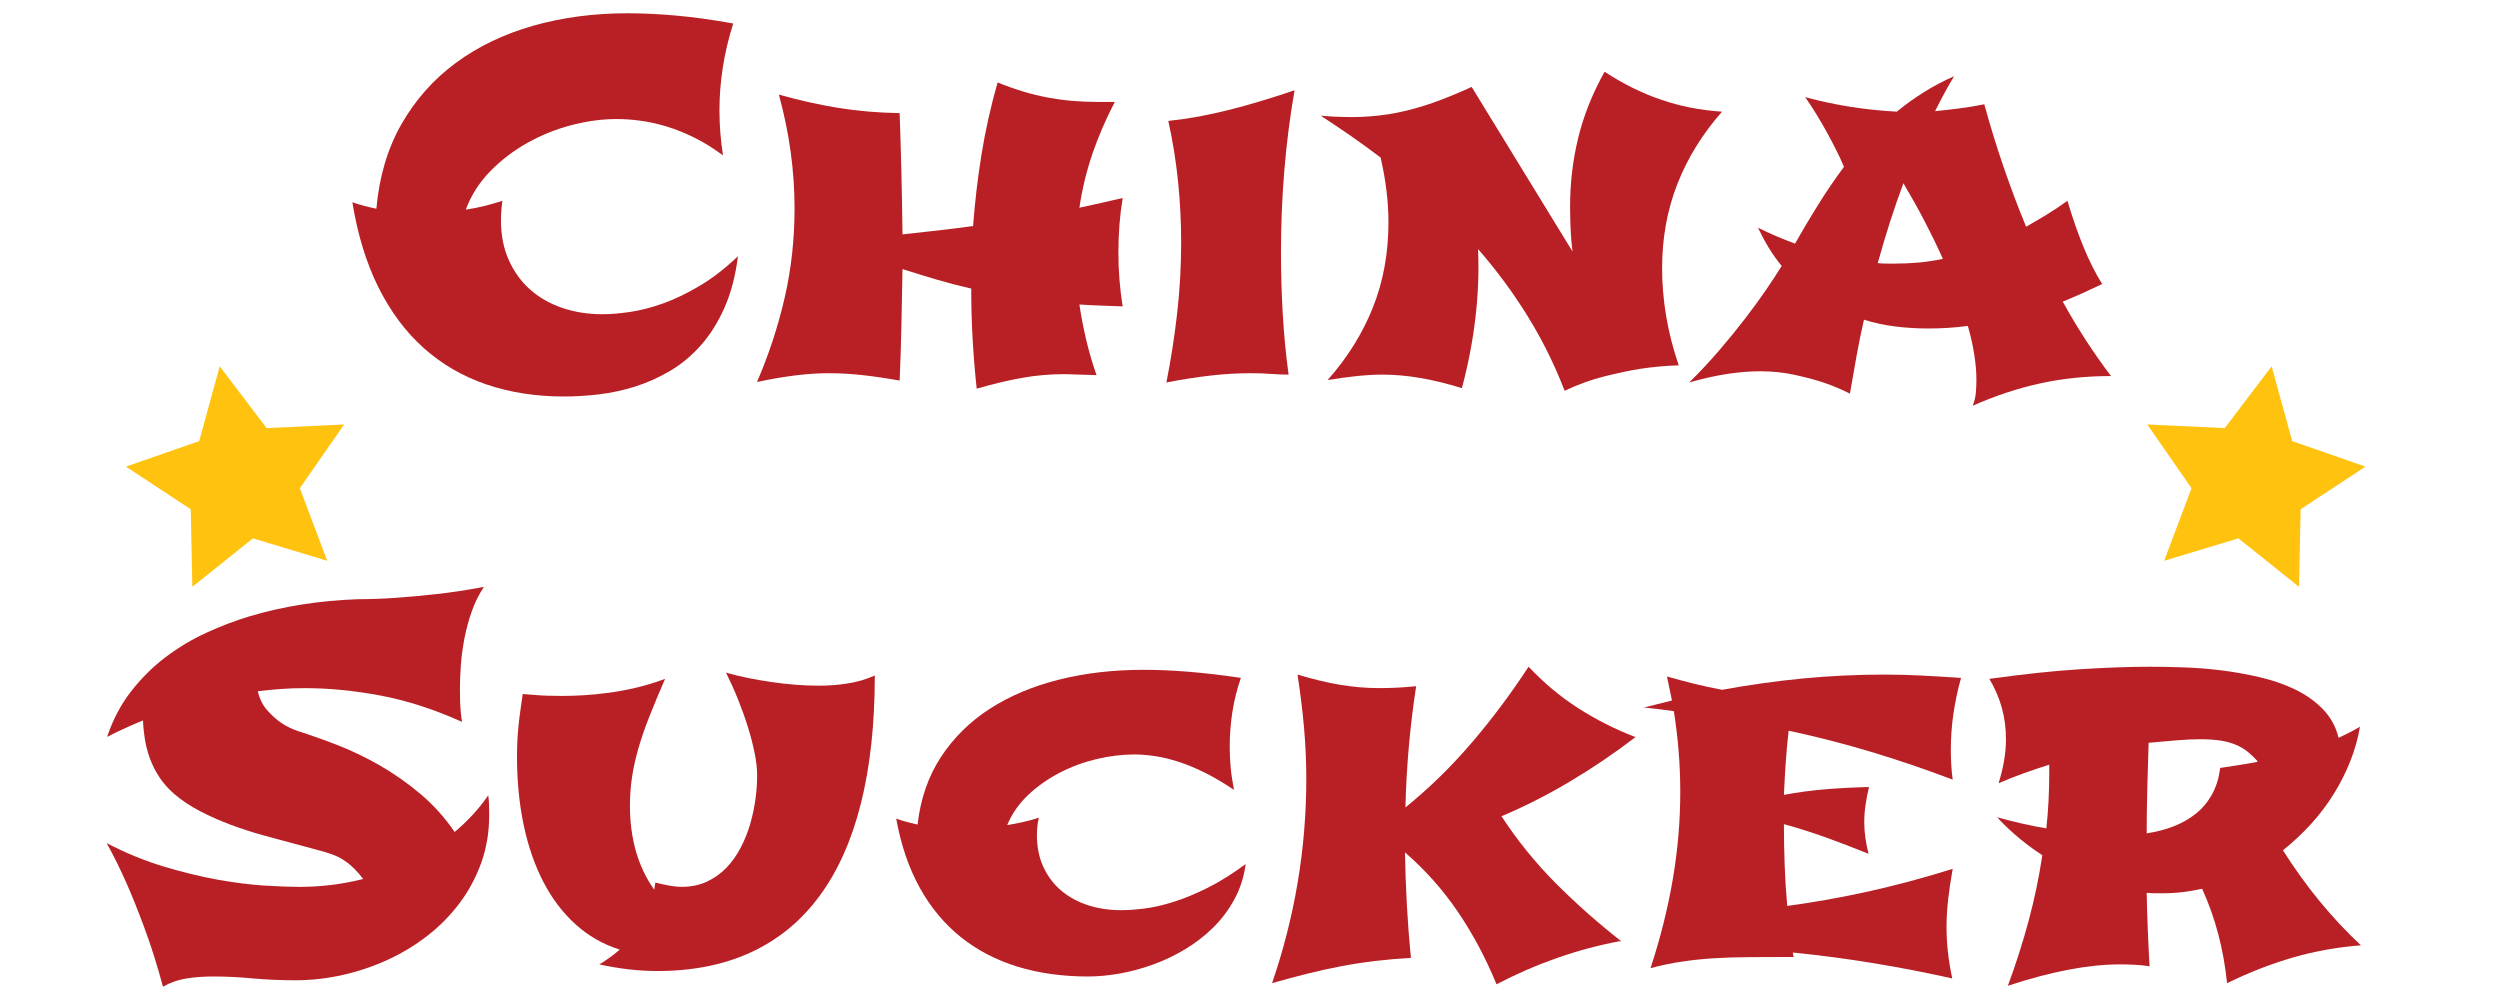 <?xml version="1.0" encoding="utf-8"?>
<!-- Generator: Adobe Illustrator 16.0.0, SVG Export Plug-In . SVG Version: 6.00 Build 0)  -->
<!DOCTYPE svg PUBLIC "-//W3C//DTD SVG 1.1//EN" "http://www.w3.org/Graphics/SVG/1.1/DTD/svg11.dtd">
<svg version="1.1" id="Layer_1" xmlns="http://www.w3.org/2000/svg" xmlns:xlink="http://www.w3.org/1999/xlink" x="0px" y="0px"
	 width="198.43px" height="79.37px" viewBox="0 0 198.43 79.37" enable-background="new 0 0 198.43 79.37" xml:space="preserve">
<g>
	<g>
		<g>
			<path fill="#B92025" d="M58.575,20.337c-0.202,1.572-0.56,2.938-1.076,4.095c-0.516,1.157-1.138,2.148-1.868,2.972
				c-0.729,0.824-1.542,1.5-2.435,2.029c-0.894,0.528-1.818,0.943-2.773,1.245c-0.957,0.302-1.916,0.509-2.878,0.623
				c-0.962,0.114-1.884,0.17-2.765,0.17c-2.252,0-4.315-0.321-6.189-0.962c-1.875-0.642-3.529-1.604-4.962-2.887
				c-1.435-1.283-2.633-2.89-3.595-4.822c-0.962-1.931-1.651-4.18-2.066-6.746c0.289,0.101,0.597,0.195,0.925,0.283
				c0.327,0.088,0.653,0.163,0.981,0.227c0.227-2.554,0.894-4.796,2-6.728c1.107-1.931,2.545-3.547,4.312-4.849
				c1.768-1.302,3.812-2.283,6.133-2.944c2.321-0.66,4.814-0.99,7.482-0.99c1.22,0,2.525,0.063,3.916,0.188
				c1.39,0.126,2.884,0.334,4.482,0.623c-0.366,1.145-0.639,2.293-0.821,3.444c-0.182,1.15-0.274,2.299-0.274,3.443
				c0,1.208,0.095,2.403,0.283,3.585c-0.742-0.553-1.484-1.016-2.226-1.387c-0.743-0.371-1.469-0.667-2.18-0.887
				c-0.711-0.22-1.406-0.377-2.084-0.472c-0.68-0.094-1.328-0.142-1.944-0.142c-1.157,0-2.353,0.161-3.585,0.481
				c-1.233,0.321-2.4,0.79-3.5,1.406c-1.101,0.617-2.085,1.368-2.954,2.255c-0.868,0.887-1.516,1.903-1.943,3.047
				c0.516-0.075,1.013-0.172,1.49-0.292c0.479-0.119,0.95-0.255,1.416-0.406c-0.076,0.554-0.114,1.07-0.114,1.548
				c0,1.183,0.208,2.236,0.623,3.16c0.415,0.925,0.981,1.705,1.698,2.34s1.566,1.12,2.547,1.453c0.981,0.334,2.038,0.5,3.17,0.5
				c0.642,0,1.375-0.059,2.199-0.179c0.824-0.119,1.701-0.346,2.632-0.679c0.931-0.334,1.899-0.799,2.906-1.396
				C56.543,22.089,57.556,21.306,58.575,20.337z"/>
		</g>
		<g>
			<path fill="#B92025" d="M71.407,30.207c-1.144-0.202-2.157-0.349-3.038-0.443c-0.88-0.095-1.748-0.142-2.603-0.142
				c-1.611,0-3.504,0.232-5.681,0.698c0.943-2.189,1.677-4.422,2.198-6.699c0.522-2.277,0.783-4.629,0.783-7.057
				c0-1.485-0.1-2.973-0.302-4.463c-0.201-1.49-0.516-3.022-0.943-4.595c0.805,0.227,1.598,0.427,2.377,0.604
				c0.78,0.176,1.561,0.327,2.341,0.453c0.78,0.125,1.573,0.223,2.378,0.292s1.635,0.11,2.49,0.123
				c0.113,3.208,0.189,6.416,0.227,9.624c0.957-0.101,1.896-0.205,2.82-0.312c0.926-0.107,1.854-0.223,2.784-0.349
				c0.139-1.875,0.358-3.755,0.66-5.642c0.302-1.888,0.729-3.806,1.283-5.756c0.718,0.29,1.4,0.532,2.049,0.727
				c0.647,0.195,1.292,0.352,1.933,0.472c0.643,0.119,1.291,0.208,1.945,0.265c0.654,0.056,1.346,0.084,2.076,0.084h1.302
				c-0.716,1.371-1.312,2.749-1.783,4.132c-0.472,1.384-0.814,2.806-1.028,4.265c0.566-0.125,1.135-0.251,1.708-0.377
				c0.572-0.126,1.147-0.258,1.727-0.396c-0.227,1.384-0.34,2.824-0.34,4.321c0,0.717,0.027,1.438,0.085,2.161
				c0.056,0.724,0.142,1.431,0.254,2.123c-0.604-0.025-1.187-0.047-1.746-0.066c-0.561-0.019-1.123-0.047-1.688-0.085
				c0.137,0.931,0.318,1.862,0.537,2.793c0.22,0.931,0.494,1.868,0.821,2.812c-0.353-0.012-0.654-0.021-0.906-0.028
				c-0.251-0.006-0.476-0.013-0.67-0.019c-0.194-0.006-0.374-0.013-0.538-0.019c-0.163-0.006-0.326-0.01-0.49-0.01
				c-1.095,0-2.193,0.097-3.294,0.292c-1.101,0.195-2.304,0.482-3.613,0.859c-0.139-1.296-0.246-2.601-0.321-3.916
				c-0.075-1.314-0.113-2.657-0.113-4.028c-0.945-0.214-1.862-0.453-2.755-0.717c-0.895-0.264-1.793-0.541-2.699-0.83
				c-0.026,1.472-0.054,2.944-0.085,4.416S71.471,28.722,71.407,30.207z"/>
		</g>
		<g>
			<path fill="#B92025" d="M102.751,7.166c-0.366,2.101-0.636,4.224-0.812,6.369c-0.177,2.145-0.266,4.312-0.266,6.5
				c0,1.648,0.049,3.284,0.143,4.906c0.094,1.623,0.248,3.221,0.462,4.793c-0.466,0-0.938-0.019-1.416-0.057
				c-0.477-0.038-1.005-0.056-1.584-0.056c-1.032,0-2.095,0.063-3.188,0.188c-1.095,0.125-2.265,0.309-3.511,0.547
				c0.353-1.774,0.636-3.591,0.85-5.454c0.214-1.861,0.321-3.754,0.321-5.68c0-1.61-0.081-3.217-0.246-4.822
				c-0.164-1.604-0.42-3.204-0.773-4.802c0.829-0.088,1.635-0.205,2.416-0.349c0.78-0.145,1.572-0.318,2.376-0.52
				c0.806-0.201,1.637-0.43,2.492-0.688C100.869,7.786,101.781,7.493,102.751,7.166z"/>
		</g>
		<g>
			<path fill="#B92025" d="M136.681,8.864c-1.561,1.774-2.743,3.689-3.548,5.746c-0.805,2.057-1.208,4.28-1.208,6.67
				c0,1.258,0.106,2.529,0.32,3.812c0.214,1.284,0.548,2.585,1,3.907c-0.955,0.025-1.949,0.113-2.98,0.264
				c-0.881,0.138-1.857,0.342-2.927,0.613c-1.069,0.27-2.119,0.651-3.151,1.141c-0.793-2.063-1.768-4.032-2.925-5.906
				c-1.157-1.874-2.472-3.654-3.944-5.34c0.151,3.56-0.275,7.24-1.283,11.039c-2.289-0.717-4.39-1.076-6.303-1.076
				c-0.615,0-1.289,0.038-2.019,0.113c-0.729,0.076-1.51,0.183-2.34,0.321c1.573-1.774,2.771-3.692,3.594-5.755
				c0.825-2.063,1.237-4.321,1.237-6.774c0-0.793-0.051-1.613-0.152-2.463c-0.1-0.849-0.257-1.739-0.471-2.67
				c-0.78-0.591-1.563-1.161-2.349-1.708c-0.786-0.547-1.59-1.085-2.407-1.614c1.159,0.101,2.224,0.132,3.198,0.095
				c0.976-0.038,1.926-0.148,2.851-0.33c0.925-0.183,1.861-0.441,2.812-0.774c0.949-0.333,1.991-0.758,3.123-1.274l8.001,13.059
				c-0.075-0.604-0.126-1.208-0.151-1.812c-0.024-0.604-0.038-1.201-0.038-1.792c0-1.837,0.214-3.639,0.642-5.406
				s1.127-3.519,2.095-5.256c1.459,0.957,2.951,1.695,4.475,2.218C133.352,8.434,134.969,8.751,136.681,8.864z"/>
		</g>
		<g>
			<path fill="#B92025" d="M166.854,22.545c-0.529,0.251-1.052,0.494-1.566,0.726c-0.517,0.233-1.037,0.457-1.565,0.67
				c1.155,2.088,2.433,4.057,3.831,5.906c-1.95,0-3.814,0.192-5.588,0.576c-1.771,0.384-3.571,0.978-5.395,1.783
				c0.139-0.327,0.223-0.664,0.254-1.01c0.032-0.346,0.047-0.701,0.047-1.066c0-0.604-0.056-1.267-0.171-1.991
				c-0.112-0.723-0.283-1.481-0.509-2.274c-0.528,0.076-1.058,0.129-1.586,0.16c-0.526,0.032-1.043,0.048-1.546,0.048
				c-0.893,0-1.771-0.054-2.633-0.161s-1.688-0.286-2.48-0.538c-0.214,0.931-0.409,1.884-0.585,2.859
				c-0.177,0.975-0.353,1.978-0.529,3.01c-0.642-0.327-1.346-0.623-2.113-0.887c-0.654-0.214-1.411-0.415-2.274-0.604
				c-0.86-0.188-1.771-0.283-2.726-0.283c-0.817,0-1.686,0.069-2.604,0.207c-0.919,0.139-1.932,0.365-3.038,0.68
				c0.854-0.843,1.656-1.702,2.406-2.576c0.748-0.874,1.434-1.717,2.056-2.529c0.623-0.812,1.176-1.573,1.662-2.283
				c0.483-0.711,0.89-1.33,1.216-1.859c-0.364-0.44-0.7-0.912-1.01-1.415c-0.308-0.503-0.6-1.044-0.877-1.623
				c0.503,0.252,1,0.482,1.491,0.689c0.491,0.208,0.975,0.399,1.453,0.576c0.578-1.019,1.189-2.044,1.83-3.076
				c0.642-1.032,1.326-2.038,2.057-3.019c-0.15-0.365-0.343-0.78-0.575-1.246c-0.232-0.466-0.484-0.947-0.754-1.444
				c-0.272-0.497-0.559-0.99-0.86-1.481c-0.302-0.491-0.597-0.943-0.887-1.358c1.208,0.326,2.418,0.584,3.634,0.773
				c1.213,0.188,2.424,0.314,3.632,0.377c0.692-0.566,1.415-1.085,2.169-1.557c0.757-0.472,1.549-0.89,2.378-1.254
				c-0.263,0.439-0.521,0.893-0.774,1.358c-0.251,0.465-0.497,0.937-0.734,1.415c0.627-0.062,1.263-0.135,1.904-0.217
				c0.642-0.082,1.31-0.191,2.003-0.33c0.465,1.698,0.974,3.353,1.528,4.963c0.552,1.61,1.149,3.195,1.791,4.755
				c0.555-0.314,1.104-0.639,1.653-0.972c0.546-0.333,1.089-0.695,1.629-1.085c0.391,1.321,0.812,2.535,1.266,3.642
				C165.816,20.69,166.313,21.677,166.854,22.545z M154.21,20.545c-0.439-0.982-0.922-1.972-1.442-2.973
				c-0.522-1-1.086-2.009-1.69-3.029c-0.741,1.988-1.421,4.102-2.037,6.341c0.227,0.025,0.449,0.038,0.67,0.038
				c0.22,0,0.443,0,0.671,0c0.642,0,1.28-0.028,1.913-0.084C152.93,20.781,153.568,20.683,154.21,20.545z"/>
		</g>
		<g>
			<path fill="#B92025" d="M38.752,63.125c0.039,0.277,0.06,0.551,0.066,0.812c0.006,0.266,0.01,0.523,0.01,0.775
				c0,1.32-0.205,2.559-0.613,3.719c-0.409,1.154-0.973,2.219-1.689,3.186c-0.717,0.971-1.563,1.838-2.539,2.607
				c-0.975,0.766-2.035,1.412-3.18,1.941c-1.145,0.527-2.342,0.934-3.594,1.217s-2.506,0.424-3.765,0.424
				c-1.183,0-2.321-0.049-3.416-0.15c-1.094-0.102-2.132-0.15-3.114-0.15c-0.755,0-1.466,0.053-2.132,0.16
				c-0.667,0.105-1.283,0.326-1.849,0.652c-0.465-1.725-0.959-3.289-1.481-4.689c-0.522-1.404-1.003-2.602-1.444-3.594
				c-0.516-1.16-1.032-2.197-1.547-3.115c1.497,0.779,2.997,1.395,4.5,1.85c1.504,0.453,2.935,0.803,4.294,1.049
				c1.358,0.242,2.597,0.4,3.717,0.471c1.12,0.068,2.051,0.104,2.793,0.104c0.831,0,1.667-0.053,2.51-0.15
				c0.842-0.102,1.692-0.26,2.547-0.475c-0.214-0.287-0.435-0.545-0.661-0.773c-0.227-0.225-0.434-0.408-0.623-0.547
				c-0.227-0.164-0.446-0.299-0.66-0.416c-0.365-0.176-0.859-0.346-1.481-0.516c-0.623-0.172-1.315-0.355-2.076-0.559
				c-0.761-0.203-1.572-0.422-2.434-0.658c-0.862-0.24-1.717-0.518-2.566-0.832c-0.85-0.316-1.661-0.674-2.434-1.076
				c-0.774-0.4-1.463-0.859-2.067-1.377c-0.478-0.414-0.874-0.865-1.189-1.35c-0.314-0.482-0.562-0.98-0.745-1.49
				c-0.182-0.51-0.314-1.018-0.396-1.529c-0.082-0.508-0.129-0.996-0.142-1.463c-0.44,0.178-0.836,0.348-1.189,0.51
				c-0.353,0.164-0.654,0.303-0.906,0.416l-0.755,0.379c0.453-1.359,1.085-2.561,1.897-3.607c0.811-1.041,1.723-1.947,2.736-2.717
				c1.013-0.766,2.094-1.414,3.246-1.941c1.151-0.529,2.293-0.963,3.425-1.303c2.642-0.793,5.504-1.246,8.585-1.359
				c0.957,0,1.976-0.037,3.057-0.113c0.931-0.062,1.995-0.16,3.189-0.293c1.196-0.131,2.453-0.322,3.774-0.574
				c-0.402,0.604-0.727,1.258-0.972,1.963c-0.246,0.703-0.438,1.414-0.576,2.131c-0.139,0.719-0.232,1.426-0.283,2.123
				c-0.05,0.699-0.075,1.338-0.075,1.918c0,0.389,0.006,0.738,0.019,1.055c0.012,0.314,0.031,0.586,0.056,0.811
				c0.025,0.266,0.057,0.504,0.095,0.717c-2.202-0.994-4.346-1.688-6.435-2.084c-2.088-0.395-4.108-0.596-6.058-0.596
				c-0.667,0-1.302,0.023-1.906,0.068c-0.604,0.043-1.207,0.104-1.811,0.178c0.138,0.605,0.387,1.107,0.745,1.51
				c0.359,0.404,0.72,0.73,1.085,0.982c0.428,0.289,0.886,0.514,1.377,0.678c0.956,0.305,1.994,0.672,3.113,1.104
				c1.12,0.434,2.239,0.973,3.359,1.613c1.12,0.645,2.195,1.398,3.227,2.266c1.031,0.869,1.937,1.875,2.717,3.02
				c0.478-0.402,0.943-0.848,1.396-1.33C37.941,64.219,38.362,63.691,38.752,63.125z"/>
		</g>
		<g>
			<path fill="#B92025" d="M69.435,53.617c0,3.848-0.369,7.234-1.104,10.162c-0.735,2.924-1.83,5.371-3.284,7.338
				c-1.453,1.971-3.255,3.453-5.406,4.453c-2.151,1.002-4.642,1.502-7.473,1.502c-0.742,0-1.497-0.045-2.265-0.133
				c-0.767-0.09-1.547-0.219-2.34-0.395c0.151-0.076,0.314-0.178,0.491-0.305c0.151-0.102,0.324-0.223,0.52-0.367
				c0.194-0.145,0.399-0.311,0.613-0.5c-1.321-0.416-2.492-1.086-3.51-2.01c-1.019-0.926-1.872-2.049-2.557-3.379
				c-0.685-1.326-1.205-2.828-1.557-4.51c-0.352-1.678-0.528-3.479-0.528-5.406c0-0.465,0.009-0.887,0.028-1.262
				c0.02-0.379,0.048-0.754,0.085-1.133s0.084-0.771,0.142-1.18c0.056-0.41,0.123-0.877,0.198-1.406
				c0.302,0.025,0.623,0.051,0.962,0.074c0.29,0.027,0.623,0.047,1,0.059c0.377,0.012,0.767,0.018,1.17,0.018
				c0.528,0,1.106-0.018,1.736-0.055c0.629-0.039,1.292-0.105,1.991-0.199c0.699-0.094,1.421-0.229,2.17-0.406
				c0.749-0.176,1.507-0.408,2.274-0.697c-0.465,1.068-0.874,2.047-1.227,2.936c-0.352,0.887-0.644,1.727-0.877,2.527
				c-0.233,0.797-0.405,1.572-0.519,2.32c-0.113,0.748-0.169,1.508-0.169,2.273c0,1.297,0.157,2.502,0.472,3.615
				c0.314,1.111,0.799,2.135,1.453,3.064l0.095-0.566c0.88,0.229,1.572,0.342,2.076,0.342c0.755,0,1.428-0.139,2.019-0.416
				c0.591-0.277,1.106-0.645,1.547-1.104c0.44-0.459,0.817-0.992,1.132-1.596c0.315-0.604,0.566-1.232,0.755-1.887
				c0.189-0.652,0.327-1.311,0.416-1.971c0.088-0.66,0.132-1.287,0.132-1.877c0-0.518-0.065-1.104-0.198-1.766
				c-0.132-0.658-0.312-1.352-0.538-2.074c-0.226-0.727-0.488-1.453-0.783-2.191c-0.295-0.736-0.613-1.441-0.953-2.123
				c0.516,0.152,1.082,0.291,1.698,0.416c0.616,0.127,1.245,0.236,1.887,0.33c0.642,0.096,1.287,0.168,1.935,0.219
				c0.648,0.049,1.267,0.074,1.859,0.074c0.741,0,1.486-0.057,2.235-0.17C67.984,54.145,68.718,53.932,69.435,53.617z"/>
		</g>
		<g>
			<path fill="#B92025" d="M98.872,68.58c-0.137,1.018-0.433,1.949-0.887,2.783c-0.452,0.838-1.013,1.586-1.679,2.246
				c-0.667,0.66-1.409,1.236-2.227,1.727c-0.817,0.492-1.667,0.896-2.548,1.217c-0.88,0.32-1.764,0.561-2.651,0.717
				c-0.887,0.158-1.727,0.236-2.52,0.236c-2.037,0-3.905-0.26-5.604-0.783c-1.697-0.521-3.198-1.305-4.5-2.348
				c-1.302-1.047-2.387-2.35-3.255-3.916s-1.491-3.395-1.868-5.484c0.289,0.102,0.575,0.191,0.858,0.266
				c0.283,0.076,0.563,0.145,0.839,0.209c0.227-2.025,0.839-3.805,1.84-5.342c1-1.535,2.293-2.814,3.877-3.842
				c1.585-1.021,3.416-1.797,5.491-2.318c2.076-0.523,4.315-0.783,6.718-0.783c1.107,0,2.29,0.049,3.547,0.15
				c1.258,0.102,2.655,0.264,4.189,0.49c-0.315,0.908-0.54,1.814-0.679,2.729c-0.139,0.91-0.208,1.83-0.208,2.764
				c0,0.465,0.023,0.969,0.066,1.51c0.043,0.539,0.136,1.17,0.273,1.887c-0.805-0.541-1.572-0.994-2.301-1.359
				c-0.73-0.363-1.425-0.652-2.086-0.867c-0.66-0.213-1.286-0.365-1.876-0.453c-0.591-0.09-1.146-0.133-1.662-0.133
				c-0.968,0-1.964,0.125-2.99,0.367c-1.026,0.246-2,0.607-2.924,1.086c-0.924,0.477-1.755,1.064-2.492,1.754
				c-0.735,0.693-1.292,1.492-1.67,2.398c0.403-0.062,0.815-0.141,1.237-0.236s0.847-0.211,1.274-0.35
				c-0.064,0.277-0.104,0.533-0.123,0.773c-0.019,0.24-0.029,0.449-0.029,0.625c0,0.941,0.173,1.785,0.519,2.527
				c0.347,0.742,0.818,1.363,1.416,1.867c0.598,0.502,1.301,0.887,2.113,1.152c0.812,0.264,1.689,0.396,2.632,0.396
				c0.541,0,1.163-0.043,1.868-0.133c0.705-0.088,1.475-0.264,2.312-0.529c0.836-0.264,1.733-0.635,2.69-1.113
				C96.809,69.988,97.816,69.361,98.872,68.58z"/>
		</g>
		<g>
			<path fill="#B92025" d="M112.402,54.465c-0.491,3.209-0.774,6.416-0.85,9.623c1.874-1.52,3.613-3.215,5.217-5.086
				c1.605-1.865,3.124-3.895,4.559-6.084c1.207,1.283,2.515,2.377,3.925,3.285c1.409,0.904,2.913,1.664,4.508,2.283h0.076
				c-1.634,1.256-3.352,2.424-5.15,3.498c-1.799,1.078-3.636,2.012-5.51,2.803c1.259,1.924,2.695,3.699,4.311,5.322
				c1.617,1.621,3.351,3.158,5.2,4.604h-0.171c-3.333,0.629-6.579,1.768-9.735,3.414c-0.857-2.086-1.879-4.004-3.067-5.752
				c-1.189-1.752-2.589-3.322-4.198-4.719c0.024,1.396,0.075,2.791,0.15,4.189c0.076,1.396,0.184,2.791,0.32,4.188
				c-0.955,0.051-1.887,0.129-2.792,0.236c-0.906,0.107-1.809,0.246-2.708,0.416s-1.803,0.367-2.709,0.596
				c-0.905,0.225-1.842,0.477-2.811,0.754c1.812-5.285,2.717-10.693,2.717-16.23c0-1.32-0.059-2.664-0.179-4.027
				c-0.12-1.367-0.292-2.777-0.519-4.236c1.207,0.363,2.336,0.637,3.386,0.812c1.052,0.174,2.073,0.262,3.067,0.262
				c0.403,0,0.834-0.008,1.293-0.027C111.192,54.57,111.748,54.527,112.402,54.465z"/>
		</g>
		<g>
			<path fill="#B92025" d="M142.367,75.957c-1.296,0-2.461,0.004-3.492,0.012c-1.031,0.006-1.991,0.037-2.878,0.092
				c-0.887,0.059-1.729,0.145-2.528,0.268c-0.799,0.117-1.619,0.291-2.463,0.516c0.78-2.377,1.368-4.727,1.766-7.047
				c0.396-2.32,0.594-4.646,0.594-6.971c0-2.102-0.169-4.229-0.509-6.381c-0.78-0.113-1.555-0.205-2.321-0.283h-0.075l2.245-0.562
				l-0.396-1.908c0.743,0.213,1.473,0.408,2.189,0.586c0.716,0.176,1.445,0.332,2.188,0.473c2.113-0.391,4.243-0.689,6.387-0.898
				c2.146-0.207,4.318-0.311,6.52-0.311c0.97,0,1.941,0.025,2.915,0.076c0.977,0.049,2.022,0.111,3.144,0.188
				c-0.266,0.945-0.465,1.887-0.604,2.832c-0.139,0.941-0.208,1.912-0.208,2.906c0,0.301,0.008,0.65,0.028,1.047
				c0.018,0.395,0.058,0.826,0.121,1.291c-2.149-0.818-4.301-1.549-6.452-2.199c-2.151-0.646-4.34-1.211-6.567-1.688
				c-0.1,0.855-0.18,1.705-0.235,2.549c-0.057,0.84-0.104,1.689-0.142,2.545c1.068-0.199,2.161-0.35,3.273-0.441
				c1.113-0.096,2.273-0.156,3.481-0.18c-0.112,0.465-0.203,0.93-0.273,1.396c-0.069,0.465-0.104,0.943-0.104,1.432
				c0,0.732,0.112,1.555,0.34,2.475c-1.133-0.465-2.253-0.896-3.359-1.293c-1.106-0.398-2.227-0.754-3.358-1.064
				c0,1.016,0.019,2.076,0.056,3.178c0.038,1.102,0.107,2.205,0.208,3.311c2.151-0.289,4.315-0.676,6.491-1.158
				c2.177-0.486,4.392-1.08,6.642-1.785c-0.149,0.816-0.269,1.615-0.357,2.389c-0.087,0.771-0.134,1.512-0.134,2.217
				c0,1.332,0.153,2.699,0.454,4.094c-2.138-0.477-4.248-0.887-6.33-1.225c-2.083-0.342-4.192-0.619-6.332-0.832L142.367,75.957z"/>
		</g>
		<g>
			<path fill="#B92025" d="M187.391,75.033c-1.837,0.139-3.62,0.457-5.351,0.953c-1.728,0.496-3.487,1.18-5.273,2.049
				c-0.277-2.705-0.936-5.203-1.981-7.492c-0.503,0.113-1.012,0.201-1.529,0.264c-0.514,0.062-1.049,0.094-1.604,0.094
				c-0.214,0-0.425,0-0.633,0s-0.419-0.012-0.633-0.037c0.038,1.951,0.116,3.895,0.229,5.83c-0.404-0.062-0.806-0.104-1.208-0.121
				c-0.404-0.02-0.785-0.027-1.152-0.027c-1.245,0-2.609,0.141-4.095,0.424c-1.484,0.283-3.08,0.707-4.793,1.273
				c0.642-1.736,1.193-3.461,1.652-5.172c0.46-1.709,0.821-3.441,1.084-5.189c-0.855-0.566-1.587-1.117-2.196-1.66
				c-0.612-0.541-1.075-0.994-1.387-1.357c0.615,0.176,1.254,0.34,1.913,0.49c0.661,0.15,1.326,0.283,1.99,0.396
				c0.153-1.434,0.229-2.887,0.229-4.357v-0.699c-0.679,0.213-1.353,0.439-2.02,0.678c-0.668,0.24-1.335,0.504-2,0.793
				c0.391-1.258,0.584-2.422,0.584-3.49c0-0.893-0.112-1.74-0.338-2.537c-0.229-0.801-0.555-1.551-0.982-2.256
				c2.704-0.377,5.097-0.633,7.18-0.764c2.084-0.133,3.941-0.199,5.577-0.199c0.754,0,1.623,0.016,2.603,0.047
				c0.982,0.031,1.988,0.111,3.02,0.236c1.031,0.127,2.061,0.309,3.086,0.549c1.025,0.238,1.965,0.564,2.82,0.979
				c0.855,0.416,1.589,0.938,2.198,1.566c0.61,0.631,1.023,1.385,1.237,2.266c0.289-0.139,0.572-0.277,0.85-0.416
				s0.558-0.295,0.849-0.471c-0.152,0.904-0.404,1.809-0.757,2.707s-0.788,1.771-1.312,2.615c-0.521,0.84-1.124,1.641-1.809,2.395
				c-0.688,0.754-1.434,1.453-2.236,2.096C183.014,70.355,185.076,72.869,187.391,75.033z M174.597,58.674
				c-0.503,0-1.101,0.029-1.794,0.084c-0.69,0.057-1.445,0.123-2.263,0.199c-0.037,1.207-0.072,2.412-0.104,3.613
				c-0.032,1.203-0.05,2.393-0.05,3.574c0.758-0.111,1.468-0.297,2.133-0.555c0.667-0.26,1.26-0.594,1.774-1.01
				c0.517-0.414,0.941-0.922,1.273-1.518c0.336-0.598,0.552-1.301,0.65-2.107c0.479-0.074,0.968-0.148,1.465-0.225
				c0.497-0.074,1.003-0.164,1.517-0.264c-0.022,0-0.037-0.008-0.037-0.02v-0.02h0.037c-0.251-0.275-0.511-0.523-0.782-0.746
				c-0.27-0.219-0.581-0.404-0.934-0.555s-0.76-0.266-1.226-0.342C175.79,58.711,175.238,58.674,174.597,58.674z"/>
		</g>
	</g>
</g>
<polygon fill="#FEC20F" points="25.971,44.512 20.076,42.73 15.267,46.578 15.139,40.421 9.994,37.037 15.81,35.012 17.438,29.073 
	21.162,33.979 27.313,33.692 23.798,38.749 "/>
<polygon fill="#FEC20F" points="171.773,44.512 177.668,42.73 182.477,46.578 182.605,40.421 187.75,37.037 181.935,35.012 
	180.306,29.073 176.582,33.979 170.431,33.692 173.945,38.749 "/>
</svg>
